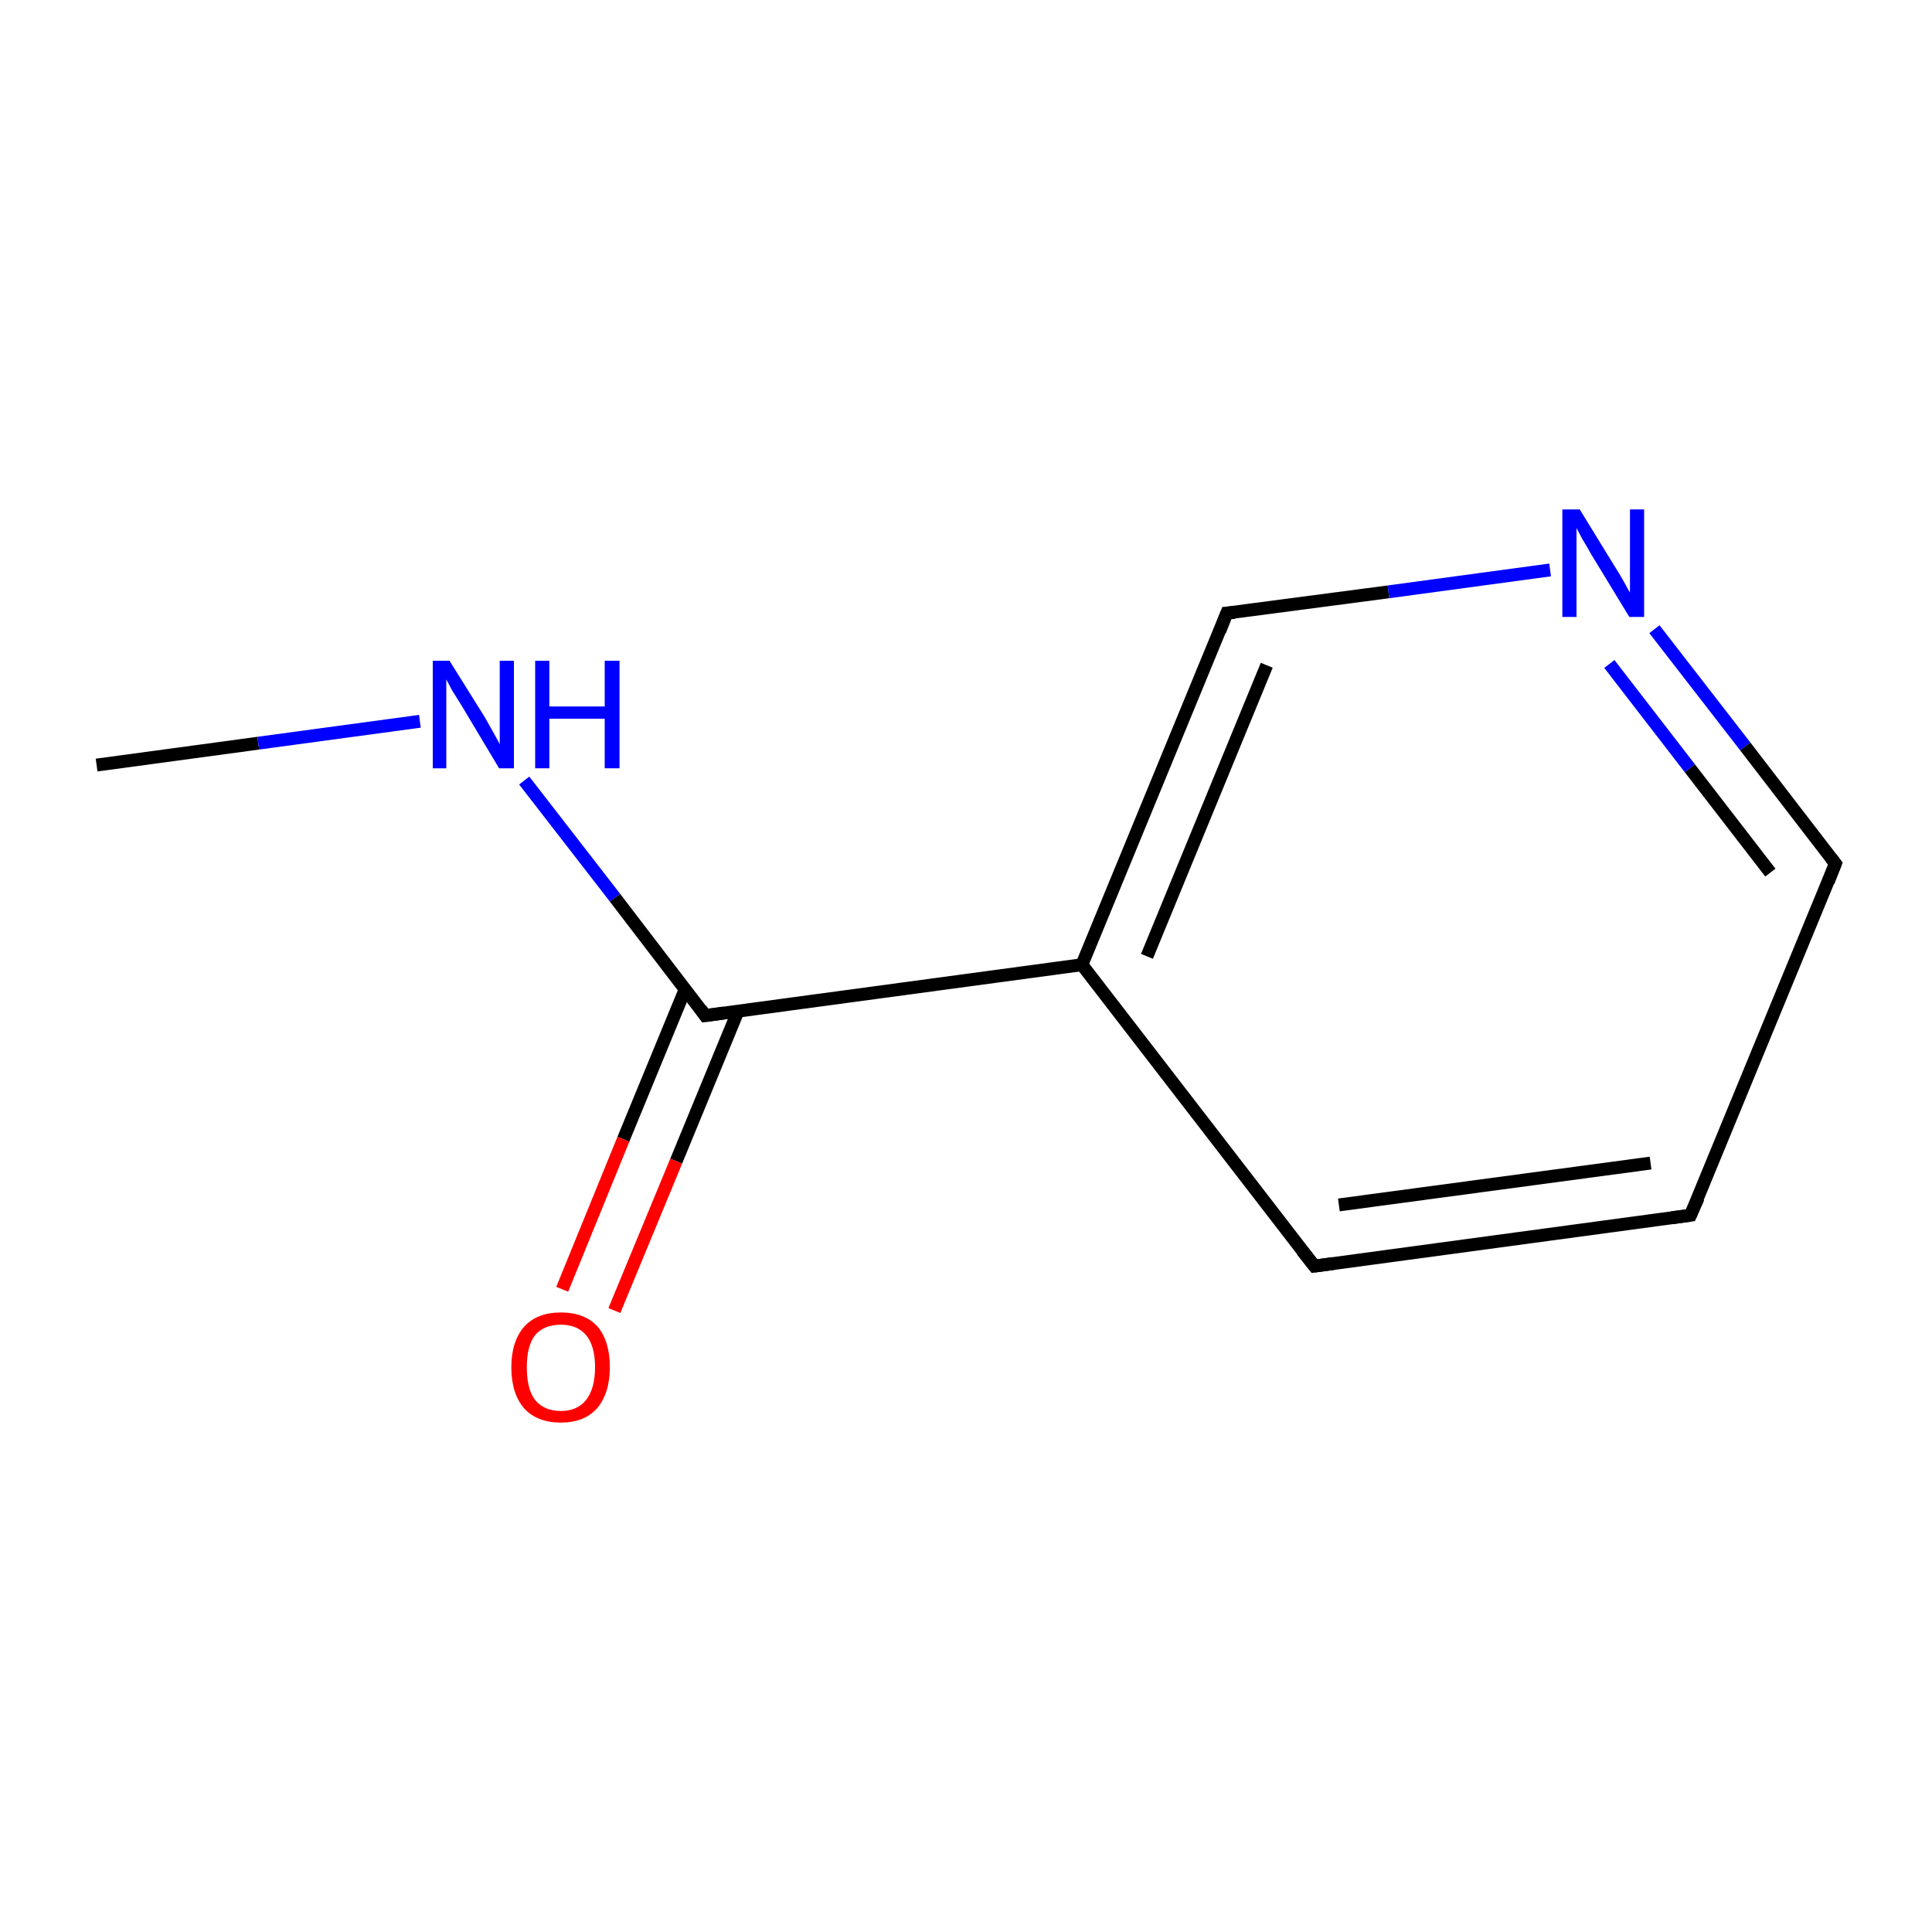 <?xml version='1.0' encoding='iso-8859-1'?>
<svg version='1.1' baseProfile='full'
              xmlns='http://www.w3.org/2000/svg'
                      xmlns:rdkit='http://www.rdkit.org/xml'
                      xmlns:xlink='http://www.w3.org/1999/xlink'
                  xml:space='preserve'
width='300px' height='300px' viewBox='0 0 300 300'>
<!-- END OF HEADER -->
<rect style='opacity:1.0;fill:#FFFFFF;stroke:none' width='300.0' height='300.0' x='0.0' y='0.0'> </rect>
<path class='bond-0 atom-0 atom-1' d='M 15.0,118.8 L 40.1,115.4' style='fill:none;fill-rule:evenodd;stroke:#000000;stroke-width:2.0px;stroke-linecap:butt;stroke-linejoin:miter;stroke-opacity:1' />
<path class='bond-0 atom-0 atom-1' d='M 40.1,115.4 L 65.2,112.0' style='fill:none;fill-rule:evenodd;stroke:#0000FF;stroke-width:2.0px;stroke-linecap:butt;stroke-linejoin:miter;stroke-opacity:1' />
<path class='bond-1 atom-1 atom-2' d='M 81.4,121.2 L 95.5,139.4' style='fill:none;fill-rule:evenodd;stroke:#0000FF;stroke-width:2.0px;stroke-linecap:butt;stroke-linejoin:miter;stroke-opacity:1' />
<path class='bond-1 atom-1 atom-2' d='M 95.5,139.4 L 109.5,157.7' style='fill:none;fill-rule:evenodd;stroke:#000000;stroke-width:2.0px;stroke-linecap:butt;stroke-linejoin:miter;stroke-opacity:1' />
<path class='bond-2 atom-2 atom-3' d='M 106.4,153.6 L 96.8,176.9' style='fill:none;fill-rule:evenodd;stroke:#000000;stroke-width:2.0px;stroke-linecap:butt;stroke-linejoin:miter;stroke-opacity:1' />
<path class='bond-2 atom-2 atom-3' d='M 96.8,176.9 L 87.3,200.2' style='fill:none;fill-rule:evenodd;stroke:#FF0000;stroke-width:2.0px;stroke-linecap:butt;stroke-linejoin:miter;stroke-opacity:1' />
<path class='bond-2 atom-2 atom-3' d='M 114.6,157.0 L 105.0,180.3' style='fill:none;fill-rule:evenodd;stroke:#000000;stroke-width:2.0px;stroke-linecap:butt;stroke-linejoin:miter;stroke-opacity:1' />
<path class='bond-2 atom-2 atom-3' d='M 105.0,180.3 L 95.4,203.5' style='fill:none;fill-rule:evenodd;stroke:#FF0000;stroke-width:2.0px;stroke-linecap:butt;stroke-linejoin:miter;stroke-opacity:1' />
<path class='bond-3 atom-2 atom-4' d='M 109.5,157.7 L 168.0,149.8' style='fill:none;fill-rule:evenodd;stroke:#000000;stroke-width:2.0px;stroke-linecap:butt;stroke-linejoin:miter;stroke-opacity:1' />
<path class='bond-4 atom-4 atom-5' d='M 168.0,149.8 L 190.5,95.2' style='fill:none;fill-rule:evenodd;stroke:#000000;stroke-width:2.0px;stroke-linecap:butt;stroke-linejoin:miter;stroke-opacity:1' />
<path class='bond-4 atom-4 atom-5' d='M 178.1,148.5 L 196.7,103.3' style='fill:none;fill-rule:evenodd;stroke:#000000;stroke-width:2.0px;stroke-linecap:butt;stroke-linejoin:miter;stroke-opacity:1' />
<path class='bond-5 atom-5 atom-6' d='M 190.5,95.2 L 215.6,91.9' style='fill:none;fill-rule:evenodd;stroke:#000000;stroke-width:2.0px;stroke-linecap:butt;stroke-linejoin:miter;stroke-opacity:1' />
<path class='bond-5 atom-5 atom-6' d='M 215.6,91.9 L 240.7,88.5' style='fill:none;fill-rule:evenodd;stroke:#0000FF;stroke-width:2.0px;stroke-linecap:butt;stroke-linejoin:miter;stroke-opacity:1' />
<path class='bond-6 atom-6 atom-7' d='M 256.9,97.7 L 271.0,115.9' style='fill:none;fill-rule:evenodd;stroke:#0000FF;stroke-width:2.0px;stroke-linecap:butt;stroke-linejoin:miter;stroke-opacity:1' />
<path class='bond-6 atom-6 atom-7' d='M 271.0,115.9 L 285.0,134.1' style='fill:none;fill-rule:evenodd;stroke:#000000;stroke-width:2.0px;stroke-linecap:butt;stroke-linejoin:miter;stroke-opacity:1' />
<path class='bond-6 atom-6 atom-7' d='M 249.9,103.1 L 262.4,119.3' style='fill:none;fill-rule:evenodd;stroke:#0000FF;stroke-width:2.0px;stroke-linecap:butt;stroke-linejoin:miter;stroke-opacity:1' />
<path class='bond-6 atom-6 atom-7' d='M 262.4,119.3 L 274.9,135.5' style='fill:none;fill-rule:evenodd;stroke:#000000;stroke-width:2.0px;stroke-linecap:butt;stroke-linejoin:miter;stroke-opacity:1' />
<path class='bond-7 atom-7 atom-8' d='M 285.0,134.1 L 262.5,188.7' style='fill:none;fill-rule:evenodd;stroke:#000000;stroke-width:2.0px;stroke-linecap:butt;stroke-linejoin:miter;stroke-opacity:1' />
<path class='bond-8 atom-8 atom-9' d='M 262.5,188.7 L 204.1,196.6' style='fill:none;fill-rule:evenodd;stroke:#000000;stroke-width:2.0px;stroke-linecap:butt;stroke-linejoin:miter;stroke-opacity:1' />
<path class='bond-8 atom-8 atom-9' d='M 256.3,180.6 L 207.9,187.1' style='fill:none;fill-rule:evenodd;stroke:#000000;stroke-width:2.0px;stroke-linecap:butt;stroke-linejoin:miter;stroke-opacity:1' />
<path class='bond-9 atom-9 atom-4' d='M 204.1,196.6 L 168.0,149.8' style='fill:none;fill-rule:evenodd;stroke:#000000;stroke-width:2.0px;stroke-linecap:butt;stroke-linejoin:miter;stroke-opacity:1' />
<path d='M 108.8,156.7 L 109.5,157.7 L 112.4,157.3' style='fill:none;stroke:#000000;stroke-width:2.0px;stroke-linecap:butt;stroke-linejoin:miter;stroke-miterlimit:10;stroke-opacity:1;' />
<path d='M 189.4,98.0 L 190.5,95.2 L 191.7,95.1' style='fill:none;stroke:#000000;stroke-width:2.0px;stroke-linecap:butt;stroke-linejoin:miter;stroke-miterlimit:10;stroke-opacity:1;' />
<path d='M 284.3,133.2 L 285.0,134.1 L 283.9,136.9' style='fill:none;stroke:#000000;stroke-width:2.0px;stroke-linecap:butt;stroke-linejoin:miter;stroke-miterlimit:10;stroke-opacity:1;' />
<path d='M 263.7,186.0 L 262.5,188.7 L 259.6,189.1' style='fill:none;stroke:#000000;stroke-width:2.0px;stroke-linecap:butt;stroke-linejoin:miter;stroke-miterlimit:10;stroke-opacity:1;' />
<path d='M 207.0,196.2 L 204.1,196.6 L 202.2,194.2' style='fill:none;stroke:#000000;stroke-width:2.0px;stroke-linecap:butt;stroke-linejoin:miter;stroke-miterlimit:10;stroke-opacity:1;' />
<path class='atom-1' d='M 69.8 102.6
L 75.3 111.4
Q 75.8 112.3, 76.7 113.9
Q 77.6 115.5, 77.6 115.6
L 77.6 102.6
L 79.8 102.6
L 79.8 119.3
L 77.5 119.3
L 71.7 109.6
Q 71.0 108.5, 70.2 107.2
Q 69.5 105.9, 69.3 105.5
L 69.3 119.3
L 67.2 119.3
L 67.2 102.6
L 69.8 102.6
' fill='#0000FF'/>
<path class='atom-1' d='M 83.1 102.6
L 85.3 102.6
L 85.3 109.7
L 93.9 109.7
L 93.9 102.6
L 96.2 102.6
L 96.2 119.3
L 93.9 119.3
L 93.9 111.6
L 85.3 111.6
L 85.3 119.3
L 83.1 119.3
L 83.1 102.6
' fill='#0000FF'/>
<path class='atom-3' d='M 79.4 212.3
Q 79.4 208.3, 81.4 206.0
Q 83.4 203.8, 87.1 203.8
Q 90.8 203.8, 92.8 206.0
Q 94.7 208.3, 94.7 212.3
Q 94.7 216.3, 92.7 218.7
Q 90.7 220.9, 87.1 220.9
Q 83.4 220.9, 81.4 218.7
Q 79.4 216.4, 79.4 212.3
M 87.1 219.1
Q 89.6 219.1, 91.0 217.4
Q 92.4 215.6, 92.4 212.3
Q 92.4 209.0, 91.0 207.3
Q 89.6 205.7, 87.1 205.7
Q 84.5 205.7, 83.1 207.3
Q 81.8 209.0, 81.8 212.3
Q 81.8 215.7, 83.1 217.4
Q 84.5 219.1, 87.1 219.1
' fill='#FF0000'/>
<path class='atom-6' d='M 245.3 79.1
L 250.7 87.9
Q 251.3 88.8, 252.2 90.4
Q 253.0 91.9, 253.1 92.0
L 253.1 79.1
L 255.3 79.1
L 255.3 95.8
L 253.0 95.8
L 247.1 86.1
Q 246.5 85.0, 245.7 83.7
Q 245.0 82.4, 244.8 82.0
L 244.8 95.8
L 242.6 95.8
L 242.6 79.1
L 245.3 79.1
' fill='#0000FF'/>
</svg>
